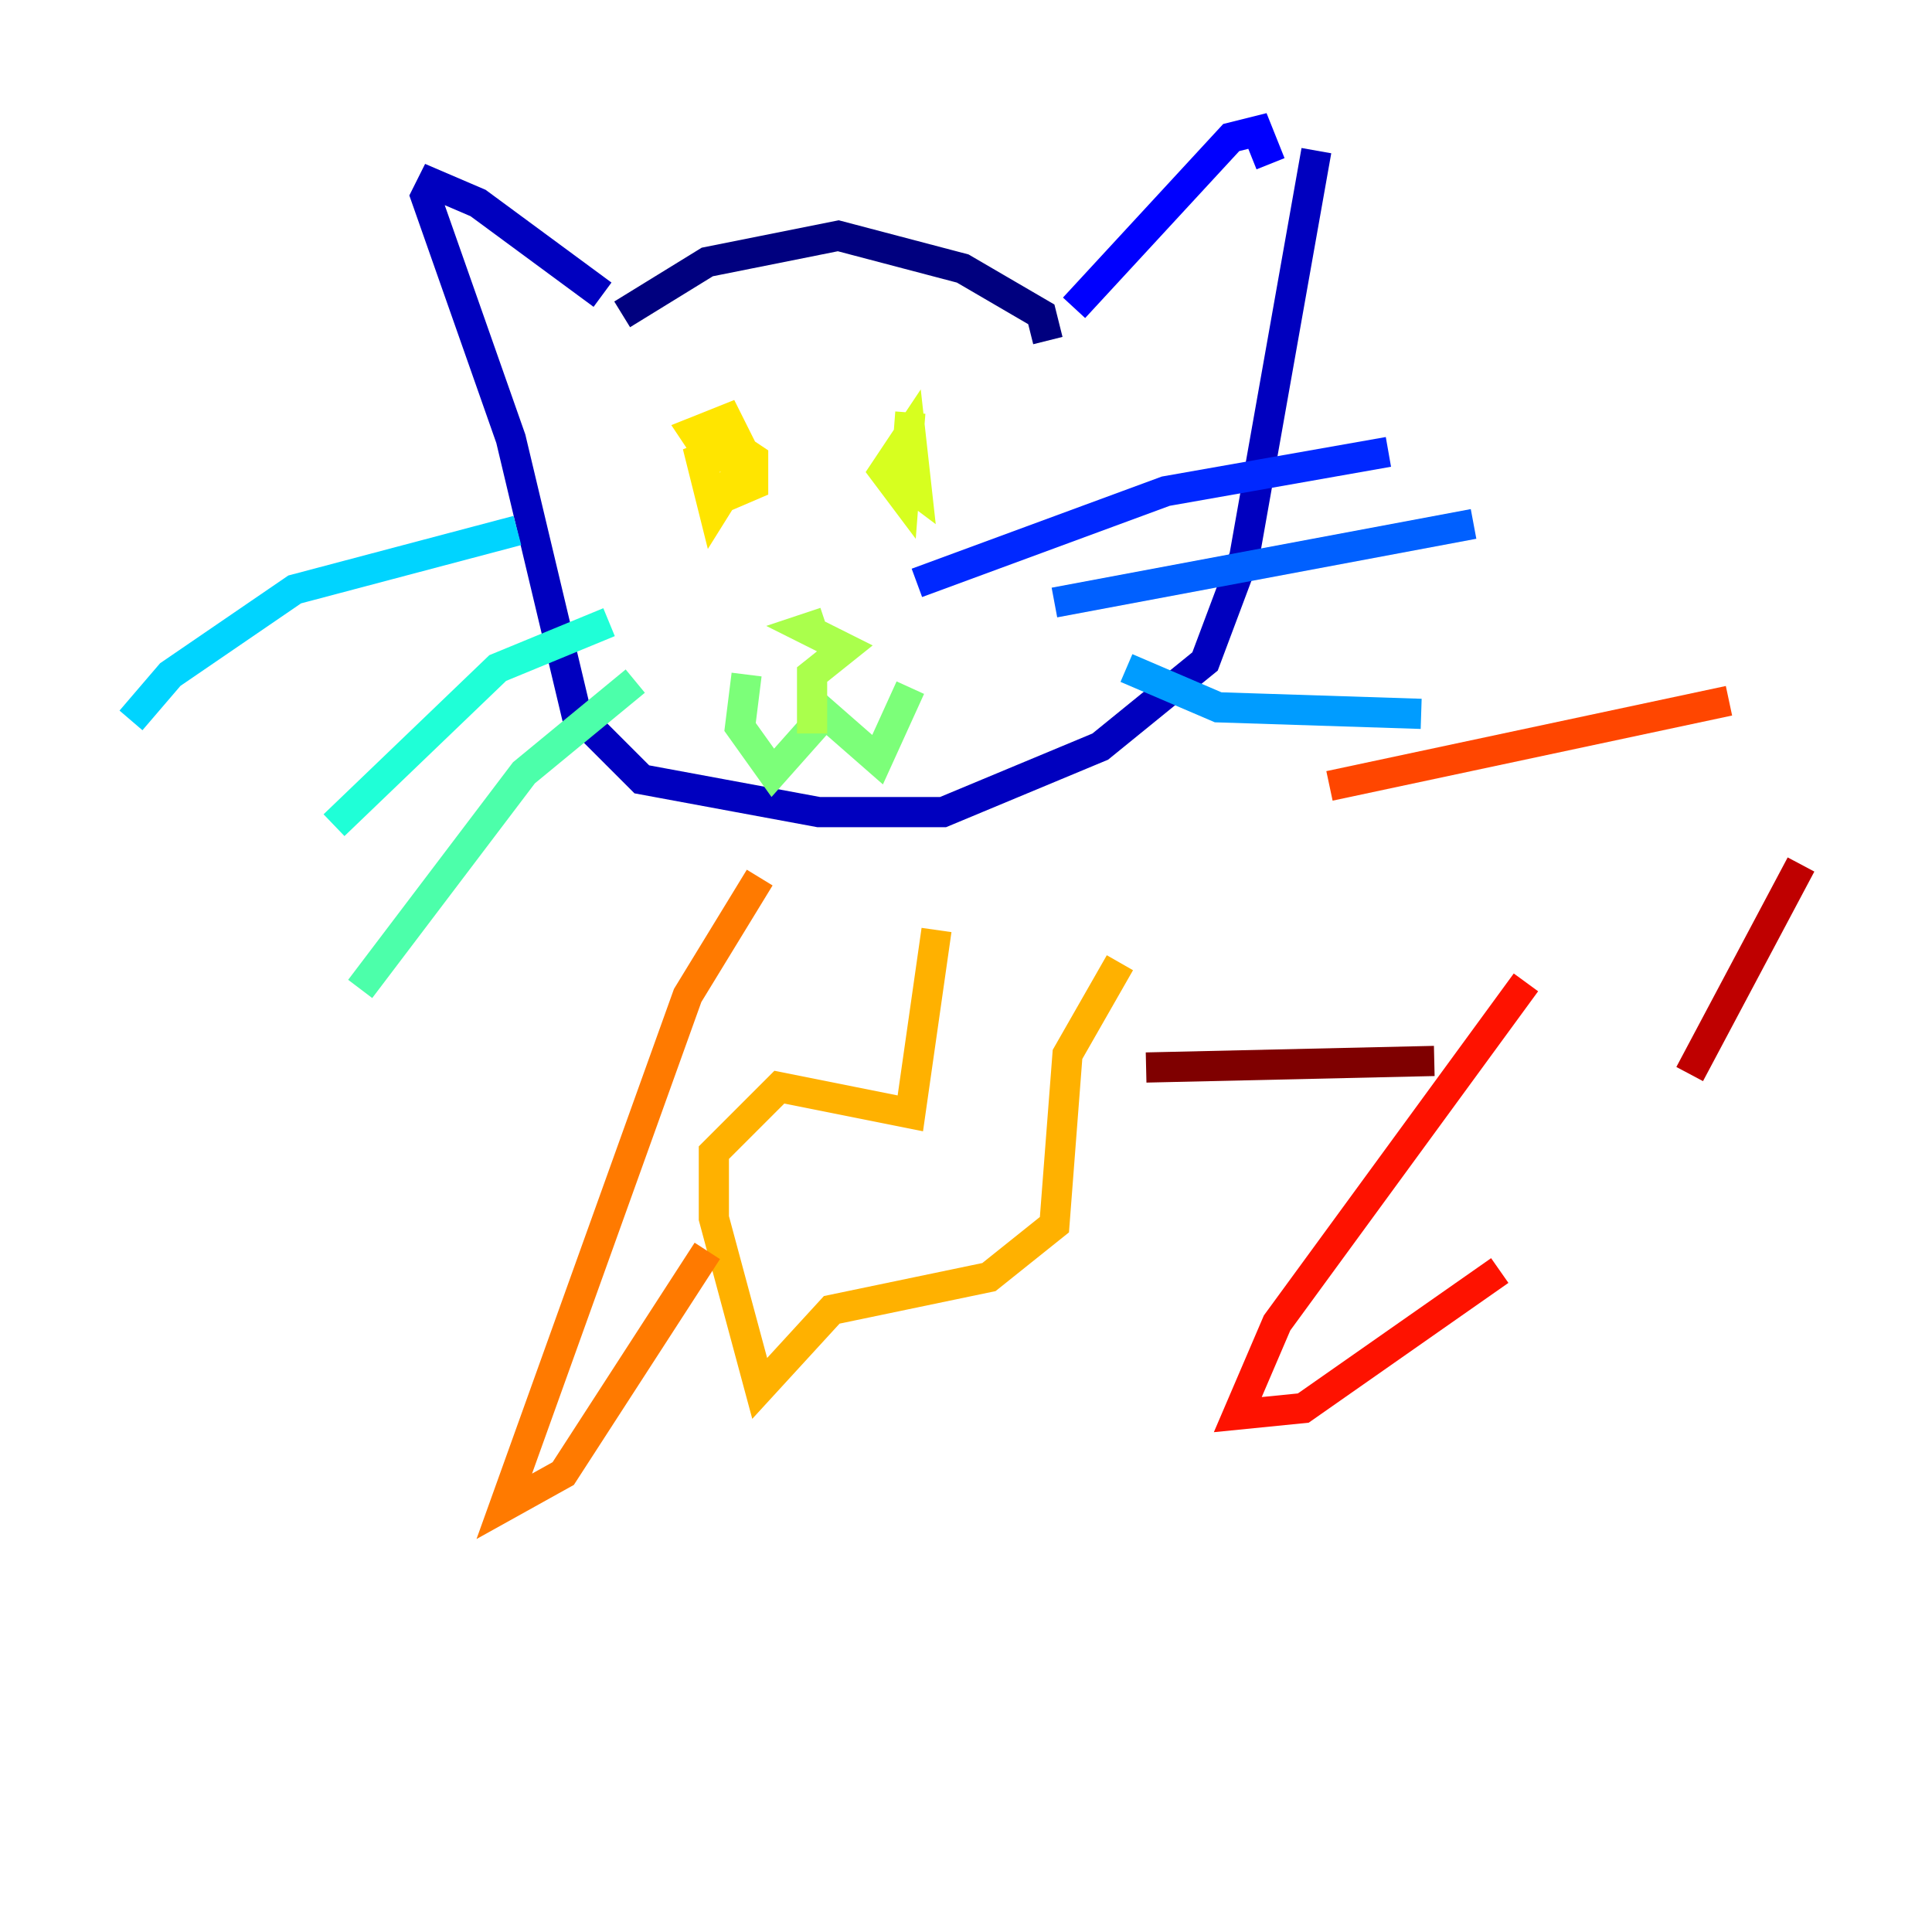 <?xml version="1.0" encoding="utf-8" ?>
<svg baseProfile="tiny" height="128" version="1.2" viewBox="0,0,128,128" width="128" xmlns="http://www.w3.org/2000/svg" xmlns:ev="http://www.w3.org/2001/xml-events" xmlns:xlink="http://www.w3.org/1999/xlink"><defs /><polyline fill="none" points="41.22,20.827 46.861,17.356 55.539,15.62 63.783,17.79 68.99,20.827 69.424,22.563" stroke="#00007f" stroke-width="2" /><polyline fill="none" points="39.919,19.525 31.675,13.451 28.637,12.149 28.203,13.017 33.844,29.071 38.183,47.295 42.522,51.634 54.237,53.803 62.481,53.803 72.895,49.464 79.837,43.824 82.441,36.881 87.214,9.98" stroke="#0000bf" stroke-width="2" /><polyline fill="none" points="71.159,20.393 81.573,9.112 83.308,8.678 84.176,10.848" stroke="#0000fe" stroke-width="2" /><polyline fill="none" points="60.746,38.617 77.234,32.542 91.986,29.939" stroke="#0028ff" stroke-width="2" /><polyline fill="none" points="69.858,39.919 97.627,34.712" stroke="#0060ff" stroke-width="2" /><polyline fill="none" points="74.63,44.258 80.705,46.861 94.156,47.295" stroke="#009cff" stroke-width="2" /><polyline fill="none" points="34.278,35.146 19.525,39.051 11.281,44.691 8.678,47.729" stroke="#00d4ff" stroke-width="2" /><polyline fill="none" points="40.352,41.22 32.976,44.258 22.129,54.671" stroke="#1fffd7" stroke-width="2" /><polyline fill="none" points="42.088,45.125 34.712,51.2 23.864,65.519" stroke="#4cffaa" stroke-width="2" /><polyline fill="none" points="49.464,44.691 49.031,48.163 51.2,51.2 54.671,47.295 58.142,50.332 60.312,45.559" stroke="#7cff79" stroke-width="2" /><polyline fill="none" points="54.671,41.22 53.37,41.654 55.973,42.956 53.803,44.691 53.803,48.597" stroke="#aaff4c" stroke-width="2" /><polyline fill="none" points="60.312,27.336 59.878,32.976 58.576,31.241 60.312,28.637 60.746,32.542 59.01,31.241 60.312,29.505 60.746,32.542" stroke="#d7ff1f" stroke-width="2" /><polyline fill="none" points="47.729,31.241 45.993,28.637 48.163,27.77 49.464,30.373 47.295,33.844 46.427,30.373 48.597,29.505 49.898,30.373 49.898,32.108 46.861,33.41" stroke="#ffe500" stroke-width="2" /><polyline fill="none" points="62.047,61.614 60.312,73.763 51.634,72.027 47.295,76.366 47.295,80.705 50.332,91.986 55.105,86.78 65.519,84.61 69.858,81.139 70.725,69.858 74.197,63.783" stroke="#ffb100" stroke-width="2" /><polyline fill="none" points="50.332,58.142 45.559,65.953 33.41,99.797 37.315,97.627 46.861,82.875" stroke="#ff7a00" stroke-width="2" /><polyline fill="none" points="88.081,52.068 114.549,46.427" stroke="#ff4600" stroke-width="2" /><polyline fill="none" points="101.098,65.085 84.61,87.647 82.007,93.722 86.346,93.288 99.363,84.176" stroke="#fe1200" stroke-width="2" /><polyline fill="none" points="111.946,71.159 119.322,57.275" stroke="#bf0000" stroke-width="2" /><polyline fill="none" points="75.932,70.725 95.024,70.291" stroke="#7f0000" stroke-width="2" /></svg>